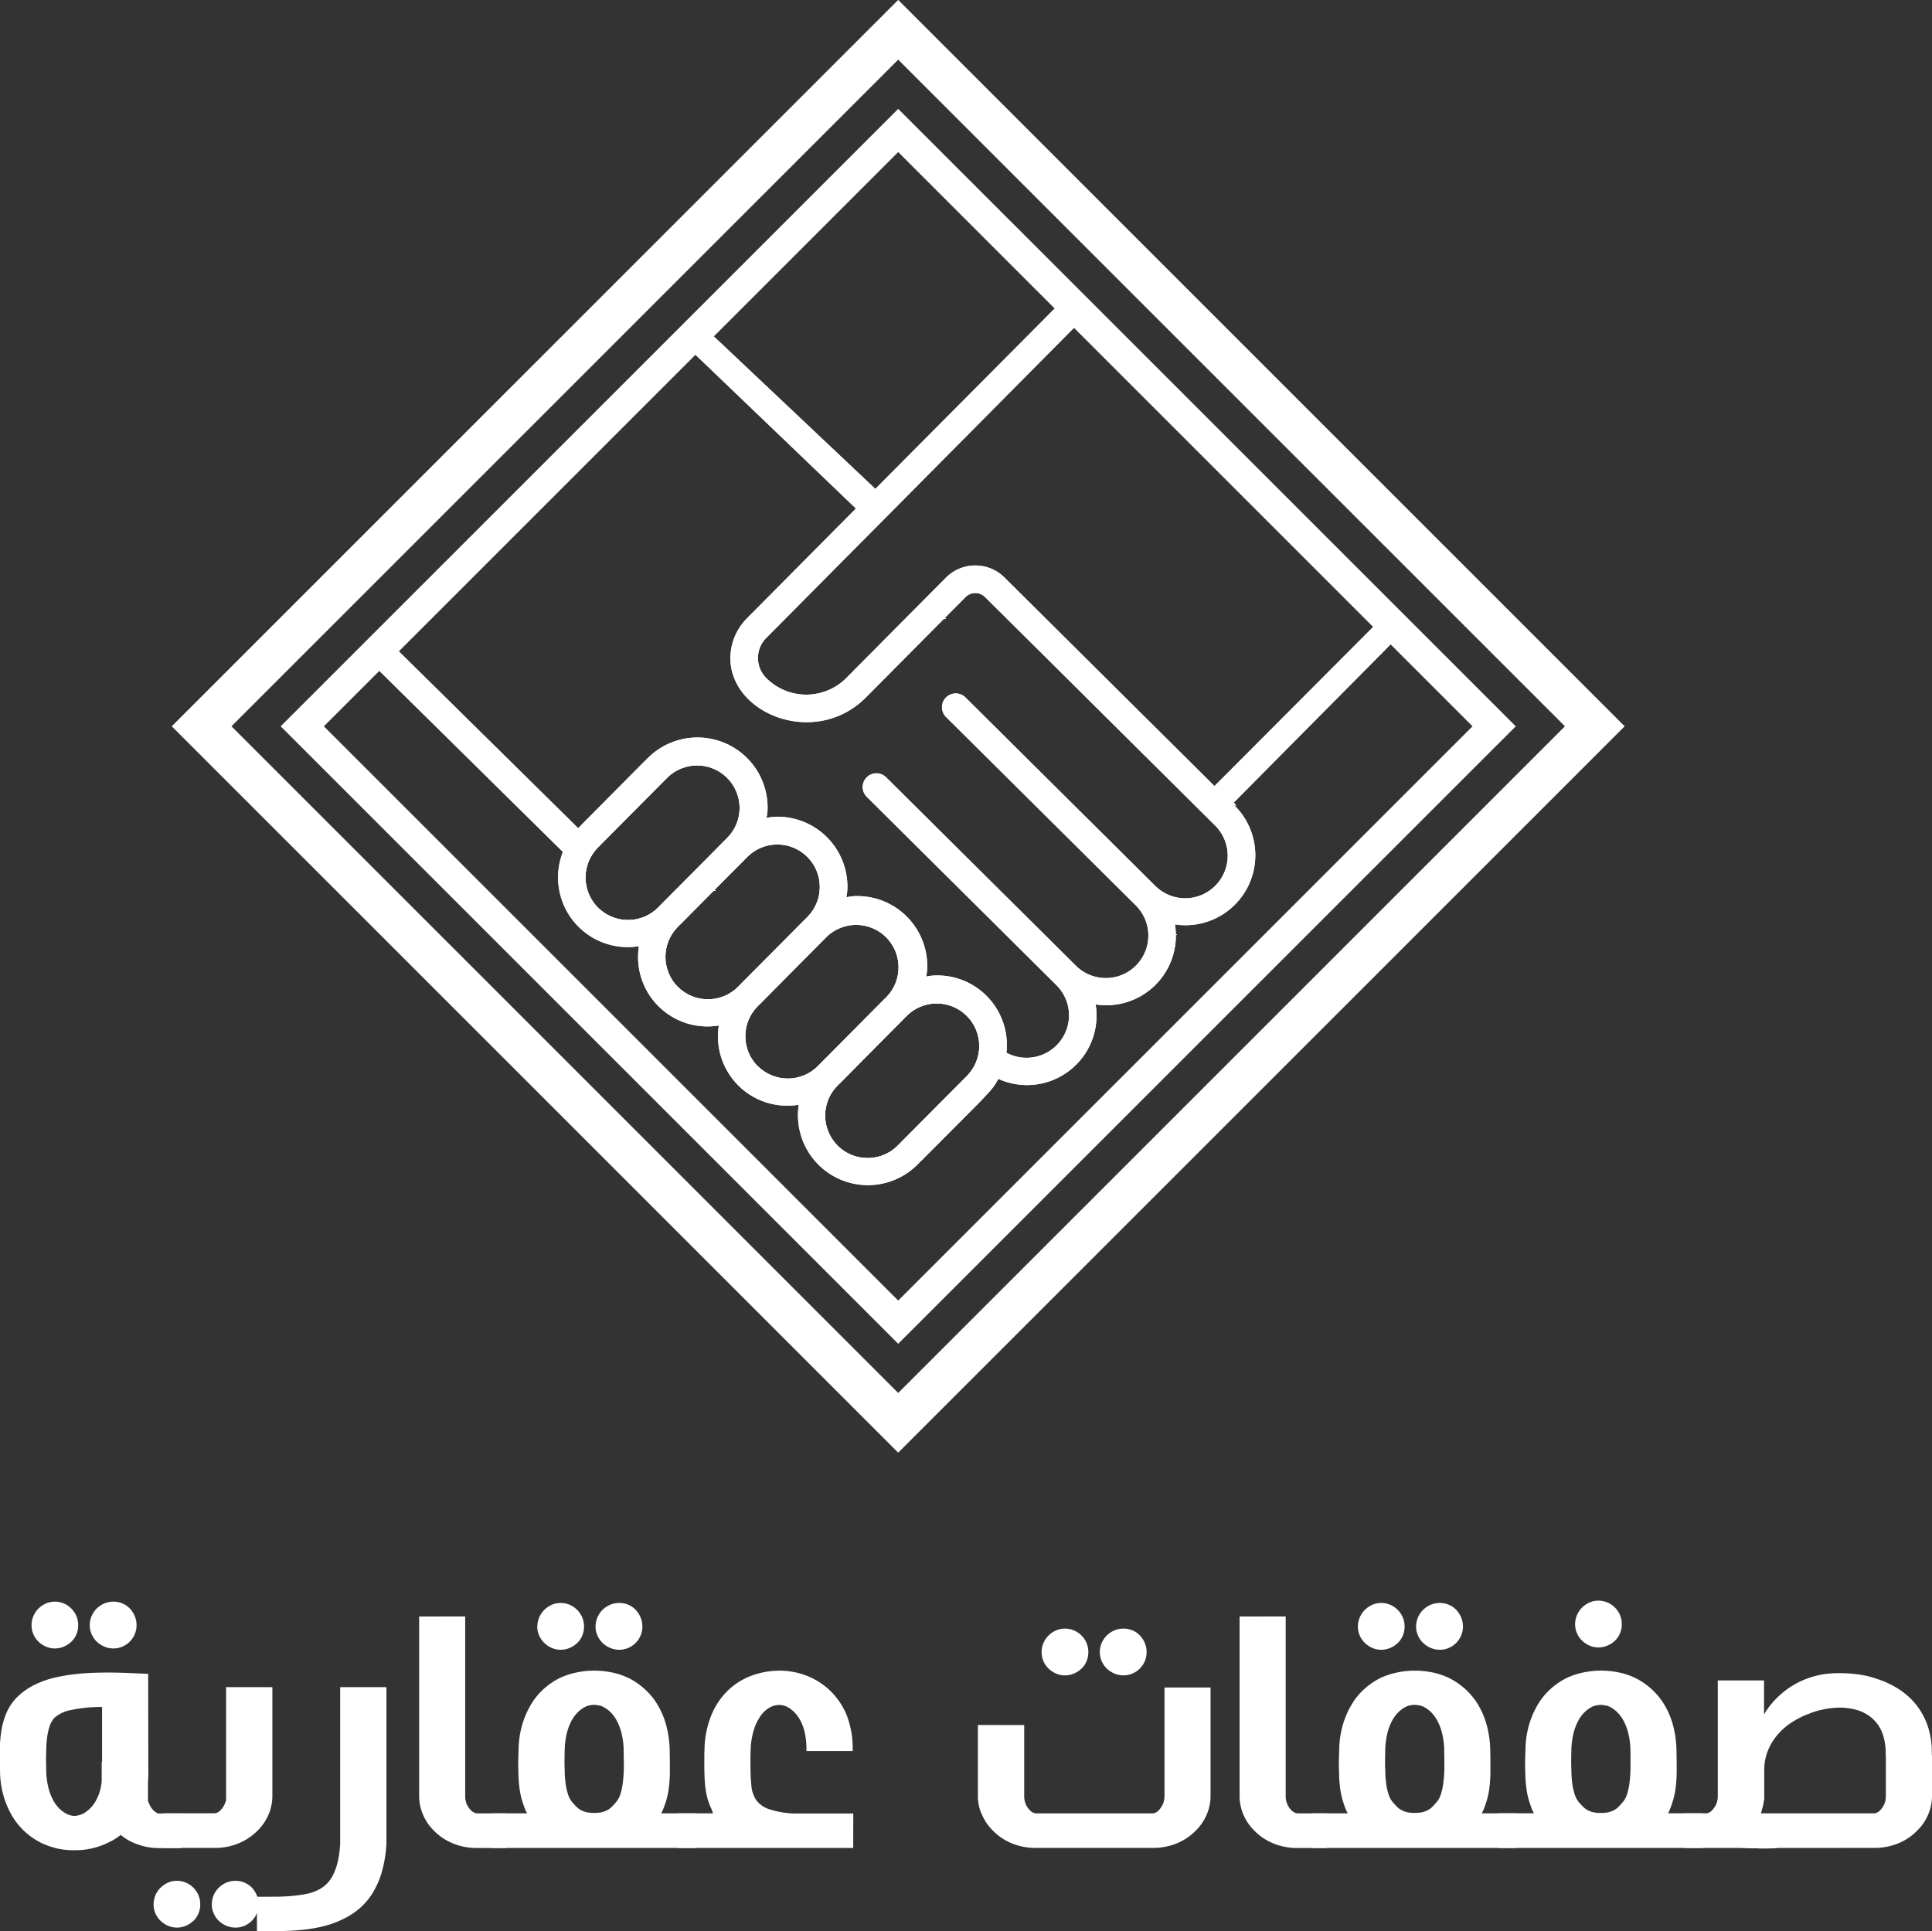 <svg xmlns="http://www.w3.org/2000/svg" xmlns:xlink="http://www.w3.org/1999/xlink" width="131.112" height="131.075" viewBox="0 0 131.112 131.075">
  <rect x="0" y="0" width="131.112" height="131.075" fill="#333333" stroke="none"/>
  <defs>
    <clipPath id="clip-path">
      <path id="SVGID" d="M-512.452,1115.139a2.891,2.891,0,0,1-.014-4.083l4.709-4.744a2.886,2.886,0,0,1,4.061.008,2.887,2.887,0,0,1,.035,4.06l-4.71,4.745A2.888,2.888,0,0,1-512.452,1115.139Zm5.422,5.385a2.889,2.889,0,0,1-.014-4.082l4.71-4.745a2.885,2.885,0,0,1,4.081-.013,2.886,2.886,0,0,1,.013,4.081l-4.71,4.745a2.889,2.889,0,0,1-4.08.01Zm5.421,5.385a2.89,2.89,0,0,1-.013-4.082l4.71-4.745a2.886,2.886,0,0,1,4.005.057,2.886,2.886,0,0,1,.09,4l-4.709,4.744a2.887,2.887,0,0,1-4.082.016Zm9.5,5.371a2.886,2.886,0,0,1-2.785.756,2.885,2.885,0,0,1-2.047-2.033,2.885,2.885,0,0,1,.738-2.79l4.709-4.746a2.886,2.886,0,0,1,4.061.008,2.888,2.888,0,0,1,.035,4.061Zm22.98-23.063-.177-.22,10.754-10.846-1.168-1.2-10.9,10.932-14.256-14.159a2.8,2.8,0,0,0-1.986-.814,2.8,2.8,0,0,0-1.98.828l-6.761,6.809a3.832,3.832,0,0,1-2.714,1.132,3.831,3.831,0,0,1-2.717-1.124,1.92,1.92,0,0,1-.568-1.361,1.922,1.922,0,0,1,.563-1.363l9.419-9.491,11.788-11.884-1.363-1.255-11.75,11.821-.688.693-11.449-10.811-1.242,1.242,11.373,10.9-7.417,7.473a3.88,3.88,0,0,0-1.106,2.689c.031,3.84,5.816,6.071,9.2,2.657l6.76-6.807a.937.937,0,0,1,.66-.277.933.933,0,0,1,.662.271c1.9,1.883,13.8,13.707,15.618,15.511a2.887,2.887,0,0,1,.853,2.038,2.882,2.882,0,0,1-.839,2.043h0a2.879,2.879,0,0,1-2.037.856,2.883,2.883,0,0,1-2.043-.841l-12.877-12.789a.935.935,0,0,0-1.322,0,.935.935,0,0,0,0,1.323l12.88,12.788a2.886,2.886,0,0,1,.757,2.785,2.887,2.887,0,0,1-2.033,2.048,2.886,2.886,0,0,1-2.79-.737l-12.879-12.79a.935.935,0,0,0-.9-.239.934.934,0,0,0-.659.663.936.936,0,0,0,.245.9l12.875,12.786a2.882,2.882,0,0,1,.286,3.762,2.883,2.883,0,0,1-3.682.823,4.719,4.719,0,0,0-1.183-3.685,4.721,4.721,0,0,0-3.541-1.561c-1.029.006-.642.383-.649-.646a4.754,4.754,0,0,0-1.4-3.359,4.752,4.752,0,0,0-3.368-1.381c-1.029,0-.646.395-.649-.646a4.755,4.755,0,0,0-1.4-3.359,4.755,4.755,0,0,0-3.368-1.381c-1.034,0-.646.4-.649-.646a4.76,4.76,0,0,0-2.954-4.376,4.762,4.762,0,0,0-5.176,1.041c-6.475,6.521-4.241,4.274-4.724,4.76l-12.259-12.089-1.319,1.327,12.54,12.371a4.734,4.734,0,0,0,.718,4.7,4.732,4.732,0,0,0,4.442,1.7,4.71,4.71,0,0,0,1.333,4.081,4.707,4.707,0,0,0,4.089,1.3,4.712,4.712,0,0,0,1.333,4.08,4.707,4.707,0,0,0,4.089,1.3,4.749,4.749,0,0,0,2.56,4.95,4.75,4.75,0,0,0,5.5-.892c5.169-5.207,5.01-4.95,5.486-5.814a4.719,4.719,0,0,0,4.815-.553,4.718,4.718,0,0,0,1.79-4.5,4.727,4.727,0,0,0,4.075-1.343,4.725,4.725,0,0,0,1.308-4.085,4.749,4.749,0,0,0,4.962-2.592,4.749,4.749,0,0,0-.957-5.517" transform="translate(527.384 -1074.196)" fill="#fff"/>
    </clipPath>
  </defs>
  <g id="Group_11" data-name="Group 11" transform="translate(561.954 -1046.35)">
    <g id="Group_1" data-name="Group 1" transform="translate(-561.954 1154.99)">
      <path id="Path_1" data-name="Path 1" d="M-551.888,1204.5c0,.1,0,.2-.006.3s-.01.193-.019.283v1.181h-.012a1.179,1.179,0,0,0,.1.308,1.293,1.293,0,0,0,.277.418.915.915,0,0,0,.234.173c.033.016.049.029.049.037s-.033.025-.1.025v-.013h1.711v2.35h-1.464a4.236,4.236,0,0,1-1.557-.277,3.554,3.554,0,0,1-1.089-.621,3.645,3.645,0,0,1-.8.5,5.005,5.005,0,0,1-2.289.541h-.111a5.182,5.182,0,0,1-1.071-.11,5.42,5.42,0,0,1-1.132-.393,4.868,4.868,0,0,1-1.071-.733,4.516,4.516,0,0,1-.874-1.063,5.948,5.948,0,0,1-.6-1.385,6.29,6.29,0,0,1-.24-1.717c-.009-.352-.013-.689-.013-1.008v-.468a8.41,8.41,0,0,1,.123-1.335,5.019,5.019,0,0,1,.351-1.163,3.436,3.436,0,0,1,.695-1.009,4.59,4.59,0,0,1,1.126-.812,6.407,6.407,0,0,1,1.556-.548,13.5,13.5,0,0,1,2.08-.277q.665-.037,1.452-.037.566,0,1.206.025l1.477.062Zm-7.925-10.067a1.538,1.538,0,0,1,.129-.627,1.6,1.6,0,0,1,.35-.511,1.69,1.69,0,0,1,.5-.338,1.5,1.5,0,0,1,.6-.123,1.549,1.549,0,0,1,.609.123,1.616,1.616,0,0,1,.51.345,1.607,1.607,0,0,1,.344.51,1.582,1.582,0,0,1,.123.621,1.58,1.58,0,0,1-.123.622,1.463,1.463,0,0,1-.344.5,1.71,1.71,0,0,1-.51.332,1.536,1.536,0,0,1-.609.123,1.489,1.489,0,0,1-.6-.123,1.728,1.728,0,0,1-.5-.332,1.542,1.542,0,0,1-.35-.5A1.5,1.5,0,0,1-559.812,1194.429Zm4.786,9.279v-3.728a9.779,9.779,0,0,0-2.079.2,2.4,2.4,0,0,0-1.144.523,1.539,1.539,0,0,0-.327.554,4.012,4.012,0,0,0-.178.781,7.463,7.463,0,0,0-.062,1.015c-.008.123-.013.251-.013.382q0,.394.013.836a5.262,5.262,0,0,0,.129,1.108,3.767,3.767,0,0,0,.307.861,2.446,2.446,0,0,0,.437.615,1.979,1.979,0,0,0,.517.382,1.307,1.307,0,0,0,.542.136,1.718,1.718,0,0,0,.565-.148,2.252,2.252,0,0,0,.824-.8,3.2,3.2,0,0,0,.443-1.44v-1.28Zm-.836-9.279a1.549,1.549,0,0,1,.129-.627,1.613,1.613,0,0,1,.35-.511,1.674,1.674,0,0,1,.511-.338,1.574,1.574,0,0,1,.621-.123,1.548,1.548,0,0,1,.609.123,1.473,1.473,0,0,1,.5.345,1.714,1.714,0,0,1,.332.51,1.568,1.568,0,0,1,.123.621,1.515,1.515,0,0,1-.123.615,1.576,1.576,0,0,1-.338.5,1.579,1.579,0,0,1-.5.339,1.494,1.494,0,0,1-.6.123,1.561,1.561,0,0,1-.621-.123,1.712,1.712,0,0,1-.511-.332,1.554,1.554,0,0,1-.35-.5A1.508,1.508,0,0,1-555.862,1194.429Z" transform="translate(561.954 -1192.768)" fill="#fff"/>
      <path id="Path_2" data-name="Path 2" d="M-547.908,1215.4a1.552,1.552,0,0,1,.129-.628,1.6,1.6,0,0,1,.351-.511,1.689,1.689,0,0,1,.5-.338,1.487,1.487,0,0,1,.6-.123,1.528,1.528,0,0,1,.609.123,1.607,1.607,0,0,1,.511.344,1.61,1.61,0,0,1,.344.511,1.562,1.562,0,0,1,.123.621,1.563,1.563,0,0,1-.123.621,1.473,1.473,0,0,1-.344.5,1.708,1.708,0,0,1-.511.332,1.532,1.532,0,0,1-.609.123,1.491,1.491,0,0,1-.6-.123,1.733,1.733,0,0,1-.5-.332,1.545,1.545,0,0,1-.351-.5A1.506,1.506,0,0,1-547.908,1215.4Zm8.061-14.743v7.372a3.2,3.2,0,0,1-.271,1.3,3.373,3.373,0,0,1-.738,1.07,3.956,3.956,0,0,1-1.293.862,4.207,4.207,0,0,1-1.636.307h-3.458v-2.35h3.47a.618.618,0,0,0,.419-.222,1.294,1.294,0,0,0,.277-.418,1.194,1.194,0,0,0,.1-.308h-.012v-7.617Zm-4.11,14.743a1.55,1.55,0,0,1,.129-.628,1.6,1.6,0,0,1,.35-.511,1.665,1.665,0,0,1,.511-.338,1.56,1.56,0,0,1,.621-.123,1.531,1.531,0,0,1,.609.123,1.476,1.476,0,0,1,.5.344,1.72,1.72,0,0,1,.332.511,1.563,1.563,0,0,1,.123.621,1.529,1.529,0,0,1-.123.616,1.591,1.591,0,0,1-.338.5,1.581,1.581,0,0,1-.5.338,1.488,1.488,0,0,1-.6.123,1.564,1.564,0,0,1-.621-.123,1.708,1.708,0,0,1-.511-.332,1.541,1.541,0,0,1-.35-.5A1.5,1.5,0,0,1-543.957,1215.4Z" transform="translate(558.331 -1194.787)" fill="#fff"/>
      <path id="Path_3" data-name="Path 3" d="M-529.669,1200.657v10.633a8.638,8.638,0,0,1-.3,1.864,5.774,5.774,0,0,1-.615,1.44,4.522,4.522,0,0,1-.9,1.071,5.118,5.118,0,0,1-1.15.744,6.455,6.455,0,0,1-1.305.473,10.286,10.286,0,0,1-1.377.241q-.7.073-1.428.086t-1.711.013v-2.339q.836,0,1.391-.006t1.052-.056q.5-.049.922-.134a3.037,3.037,0,0,0,.745-.247,2.21,2.21,0,0,0,.584-.393,2.271,2.271,0,0,0,.462-.628,4.133,4.133,0,0,0,.327-.917,6.947,6.947,0,0,0,.165-1.248v-10.6Z" transform="translate(555.893 -1194.787)" fill="#fff"/>
      <path id="Path_4" data-name="Path 4" d="M-520.5,1194.189v12.172a1.4,1.4,0,0,0,.1.554,1.3,1.3,0,0,0,.277.418.688.688,0,0,0,.407.222h1.993v2.35H-519.7a4.237,4.237,0,0,1-1.624-.307,3.79,3.79,0,0,1-1.292-.862,3.379,3.379,0,0,1-.738-1.07,3.207,3.207,0,0,1-.271-1.3v-12.172Z" transform="translate(552.07 -1193.119)" fill="#fff"/>
      <path id="Path_5" data-name="Path 5" d="M-507.692,1198.057a4.921,4.921,0,0,1,1.07.732,4.669,4.669,0,0,1,.88,1.065,5.46,5.46,0,0,1,.591,1.391,7.093,7.093,0,0,1,.24,1.711q.012.726.013,1.378a9.114,9.114,0,0,1-.08,1.237,5.191,5.191,0,0,1-.271,1.1,3.071,3.071,0,0,1-.24.565h2.363v2.35H-517v-2.35h2.412a3.1,3.1,0,0,1-.24-.565,5.192,5.192,0,0,1-.27-1.1,9.119,9.119,0,0,1-.08-1.237c-.008-.082-.013-.171-.013-.27q0-.53.025-1.121a6.29,6.29,0,0,1,.24-1.7,5.959,5.959,0,0,1,.6-1.391,4.574,4.574,0,0,1,.873-1.065,4.93,4.93,0,0,1,1.071-.732,5.3,5.3,0,0,1,1.126-.375,5.727,5.727,0,0,1,1.213-.129,6.008,6.008,0,0,1,1.212.122A5.026,5.026,0,0,1-507.692,1198.057Zm-6.2-3.5a1.539,1.539,0,0,1,.13-.628,1.593,1.593,0,0,1,.35-.51,1.684,1.684,0,0,1,.5-.339,1.5,1.5,0,0,1,.6-.123,1.551,1.551,0,0,1,.609.123,1.616,1.616,0,0,1,.511.345,1.594,1.594,0,0,1,.344.511,1.574,1.574,0,0,1,.123.621,1.579,1.579,0,0,1-.123.622,1.461,1.461,0,0,1-.344.5,1.718,1.718,0,0,1-.511.332,1.536,1.536,0,0,1-.609.123,1.489,1.489,0,0,1-.6-.123,1.729,1.729,0,0,1-.5-.332,1.542,1.542,0,0,1-.35-.5A1.5,1.5,0,0,1-513.9,1194.562Zm5.858,8.417a5.255,5.255,0,0,0-.129-1.107,3.75,3.75,0,0,0-.308-.862,2.462,2.462,0,0,0-.436-.615,2.024,2.024,0,0,0-.517-.381.9.9,0,0,0-.271-.093,2.931,2.931,0,0,0-.32-.043h-.049a1.164,1.164,0,0,0-.283.037.878.878,0,0,0-.3.1,2,2,0,0,0-.517.381,2.465,2.465,0,0,0-.437.615,3.786,3.786,0,0,0-.308.862,5.208,5.208,0,0,0-.128,1.107c-.009.3-.013.574-.013.837,0,.132,0,.259.013.382a7.46,7.46,0,0,0,.062,1.015,3.984,3.984,0,0,0,.178.781,1.568,1.568,0,0,0,.338.566q.122.136.24.252a1.224,1.224,0,0,0,.271.2,1.476,1.476,0,0,0,.363.142,2.157,2.157,0,0,0,.542.056,2.22,2.22,0,0,0,.554-.056,1.477,1.477,0,0,0,.363-.142,1.206,1.206,0,0,0,.271-.2c.078-.078.158-.166.24-.264a1.452,1.452,0,0,0,.339-.554,3.986,3.986,0,0,0,.178-.787,9.049,9.049,0,0,0,.074-1v-.393Q-508.025,1203.423-508.037,1202.979Zm-1.907-8.417a1.552,1.552,0,0,1,.129-.628,1.594,1.594,0,0,1,.35-.51,1.683,1.683,0,0,1,.511-.339,1.581,1.581,0,0,1,.622-.123,1.551,1.551,0,0,1,.609.123,1.463,1.463,0,0,1,.5.345,1.7,1.7,0,0,1,.332.511,1.562,1.562,0,0,1,.123.621,1.519,1.519,0,0,1-.123.615,1.577,1.577,0,0,1-.338.5,1.583,1.583,0,0,1-.5.338,1.5,1.5,0,0,1-.6.123,1.566,1.566,0,0,1-.622-.123,1.728,1.728,0,0,1-.511-.332,1.542,1.542,0,0,1-.35-.5A1.509,1.509,0,0,1-509.945,1194.562Z" transform="translate(550.359 -1192.802)" fill="#fff"/>
      <path id="Path_6" data-name="Path 6" d="M-488.065,1211.183h-11.9v-2.35h2.387a2.6,2.6,0,0,0-.148-.381,4.254,4.254,0,0,1-.284-.862,6.441,6.441,0,0,1-.129-.96q-.03-.5-.03-1.057v-.492c0-.173,0-.349.012-.53v-.013a6.459,6.459,0,0,1,.474-2.393,4.942,4.942,0,0,1,1.144-1.679,4.615,4.615,0,0,1,1.613-.991,5.421,5.421,0,0,1,1.852-.327h.013a5.067,5.067,0,0,1,1.821.338,4.82,4.82,0,0,1,1.588,1,4.88,4.88,0,0,1,1.126,1.637,6.266,6.266,0,0,1,.424,2.479h-3.138a5.147,5.147,0,0,0-.166-1.464,3.018,3.018,0,0,0-.436-.91,2.061,2.061,0,0,0-.591-.56,1.267,1.267,0,0,0-.652-.191h-.013a1.34,1.34,0,0,0-.646.178,1.908,1.908,0,0,0-.6.554,3.35,3.35,0,0,0-.467.965,5.042,5.042,0,0,0-.215,1.391v.013c-.009.165-.013.321-.013.469v.43q0,.849.062,1.458a2.068,2.068,0,0,0,.332,1,1.762,1.762,0,0,0,.855.609,6.153,6.153,0,0,0,1.692.3h4.037Z" transform="translate(545.967 -1194.398)" fill="#fff"/>
      <path id="Path_7" data-name="Path 7" d="M-469.382,1201.848v4.8a1.4,1.4,0,0,0,.1.554,1.284,1.284,0,0,0,.277.418.619.619,0,0,0,.419.222h7.937a.612.612,0,0,0,.406-.222,1.3,1.3,0,0,0,.277-.418,1.4,1.4,0,0,0,.105-.554V1199.3h3.125v7.347a3.207,3.207,0,0,1-.27,1.3,3.389,3.389,0,0,1-.738,1.07,3.805,3.805,0,0,1-1.286.862,4.225,4.225,0,0,1-1.631.307h-7.913a4.256,4.256,0,0,1-1.643-.307,3.8,3.8,0,0,1-1.285-.862,3.379,3.379,0,0,1-.739-1.07,2.72,2.72,0,0,1-.27-1.059h-.013v-5.045Zm1.181-4.948a1.553,1.553,0,0,1,.129-.628,1.611,1.611,0,0,1,.35-.51,1.673,1.673,0,0,1,.505-.338,1.486,1.486,0,0,1,.6-.123,1.533,1.533,0,0,1,.609.123,1.582,1.582,0,0,1,.511.344,1.607,1.607,0,0,1,.345.51,1.577,1.577,0,0,1,.122.621,1.578,1.578,0,0,1-.122.622,1.478,1.478,0,0,1-.345.5,1.716,1.716,0,0,1-.511.332,1.533,1.533,0,0,1-.609.123,1.486,1.486,0,0,1-.6-.123,1.75,1.75,0,0,1-.505-.332,1.56,1.56,0,0,1-.35-.5A1.508,1.508,0,0,1-468.2,1196.9Zm3.95,0a1.552,1.552,0,0,1,.129-.628,1.6,1.6,0,0,1,.351-.51,1.642,1.642,0,0,1,.511-.338,1.564,1.564,0,0,1,.621-.123,1.531,1.531,0,0,1,.609.123,1.451,1.451,0,0,1,.5.344,1.717,1.717,0,0,1,.332.51,1.578,1.578,0,0,1,.122.621,1.53,1.53,0,0,1-.122.615,1.6,1.6,0,0,1-.338.5,1.609,1.609,0,0,1-.5.338,1.489,1.489,0,0,1-.6.123,1.564,1.564,0,0,1-.621-.123,1.716,1.716,0,0,1-.511-.332,1.548,1.548,0,0,1-.351-.5A1.507,1.507,0,0,1-464.25,1196.9Z" transform="translate(538.888 -1193.406)" fill="#fff"/>
      <path id="Path_8" data-name="Path 8" d="M-445.464,1194.189v12.172a1.4,1.4,0,0,0,.1.554,1.3,1.3,0,0,0,.277.418.689.689,0,0,0,.406.222h1.994v2.35h-1.981a4.235,4.235,0,0,1-1.624-.307,3.791,3.791,0,0,1-1.292-.862,3.367,3.367,0,0,1-.738-1.07,3.194,3.194,0,0,1-.271-1.3v-12.172Z" transform="translate(532.716 -1193.119)" fill="#fff"/>
      <path id="Path_9" data-name="Path 9" d="M-432.653,1198.057a4.946,4.946,0,0,1,1.071.732,4.709,4.709,0,0,1,.88,1.065,5.485,5.485,0,0,1,.59,1.391,7.057,7.057,0,0,1,.24,1.711q.012.726.012,1.378a9.114,9.114,0,0,1-.08,1.237,5.194,5.194,0,0,1-.27,1.1,3.1,3.1,0,0,1-.24.565h2.364v2.35h-13.87v-2.35h2.413a2.985,2.985,0,0,1-.24-.565,5.192,5.192,0,0,1-.271-1.1,9.114,9.114,0,0,1-.08-1.237c-.008-.082-.012-.171-.012-.27q0-.53.025-1.121a6.291,6.291,0,0,1,.24-1.7,5.961,5.961,0,0,1,.6-1.391,4.533,4.533,0,0,1,.873-1.065,4.911,4.911,0,0,1,1.071-.732,5.3,5.3,0,0,1,1.126-.375,5.722,5.722,0,0,1,1.213-.129,6.013,6.013,0,0,1,1.212.122A5.033,5.033,0,0,1-432.653,1198.057Zm-6.2-3.5a1.551,1.551,0,0,1,.129-.628,1.6,1.6,0,0,1,.351-.51,1.69,1.69,0,0,1,.5-.339,1.509,1.509,0,0,1,.6-.123,1.548,1.548,0,0,1,.609.123,1.609,1.609,0,0,1,.511.345,1.608,1.608,0,0,1,.345.511,1.575,1.575,0,0,1,.123.621,1.58,1.58,0,0,1-.123.622,1.474,1.474,0,0,1-.345.5,1.709,1.709,0,0,1-.511.332,1.533,1.533,0,0,1-.609.123,1.5,1.5,0,0,1-.6-.123,1.735,1.735,0,0,1-.5-.332,1.544,1.544,0,0,1-.351-.5A1.509,1.509,0,0,1-438.856,1194.562Zm5.858,8.417a5.255,5.255,0,0,0-.13-1.107,3.751,3.751,0,0,0-.307-.862,2.463,2.463,0,0,0-.437-.615,2.009,2.009,0,0,0-.516-.381.91.91,0,0,0-.271-.093,2.956,2.956,0,0,0-.32-.043h-.05a1.165,1.165,0,0,0-.283.037.883.883,0,0,0-.3.1,2.026,2.026,0,0,0-.517.381,2.46,2.46,0,0,0-.436.615,3.751,3.751,0,0,0-.308.862,5.257,5.257,0,0,0-.129,1.107q-.012.443-.012.837c0,.132,0,.259.012.382a7.574,7.574,0,0,0,.062,1.015,3.982,3.982,0,0,0,.178.781,1.578,1.578,0,0,0,.338.566q.124.136.24.252a1.205,1.205,0,0,0,.271.2,1.477,1.477,0,0,0,.363.142,2.158,2.158,0,0,0,.542.056,2.22,2.22,0,0,0,.554-.056,1.478,1.478,0,0,0,.363-.142,1.224,1.224,0,0,0,.271-.2c.078-.078.158-.166.24-.264a1.46,1.46,0,0,0,.338-.554,4.035,4.035,0,0,0,.179-.787,9.028,9.028,0,0,0,.073-1v-.393Q-432.986,1203.423-433,1202.979Zm-1.908-8.417a1.552,1.552,0,0,1,.129-.628,1.607,1.607,0,0,1,.351-.51,1.664,1.664,0,0,1,.511-.339,1.581,1.581,0,0,1,.622-.123,1.551,1.551,0,0,1,.609.123,1.478,1.478,0,0,1,.5.345,1.719,1.719,0,0,1,.332.511,1.575,1.575,0,0,1,.123.621,1.531,1.531,0,0,1-.123.615,1.6,1.6,0,0,1-.338.5,1.6,1.6,0,0,1-.5.338,1.488,1.488,0,0,1-.6.123,1.566,1.566,0,0,1-.622-.123,1.708,1.708,0,0,1-.511-.332,1.555,1.555,0,0,1-.351-.5A1.509,1.509,0,0,1-434.906,1194.562Z" transform="translate(531.006 -1192.802)" fill="#fff"/>
      <path id="Path_10" data-name="Path 10" d="M-415.622,1198a4.923,4.923,0,0,1,1.071.732,4.712,4.712,0,0,1,.88,1.065,5.489,5.489,0,0,1,.591,1.391,7.1,7.1,0,0,1,.24,1.711q.012.726.013,1.378a9.244,9.244,0,0,1-.08,1.237,5.242,5.242,0,0,1-.271,1.1,3.073,3.073,0,0,1-.24.565h2.363v2.35h-13.87v-2.35h2.413a2.991,2.991,0,0,1-.24-.565,5.242,5.242,0,0,1-.271-1.1,9.239,9.239,0,0,1-.08-1.237c-.007-.082-.012-.171-.012-.27q0-.53.025-1.121a6.29,6.29,0,0,1,.24-1.7,5.928,5.928,0,0,1,.6-1.391,4.551,4.551,0,0,1,.873-1.065,4.923,4.923,0,0,1,1.071-.732,5.31,5.31,0,0,1,1.126-.375,5.728,5.728,0,0,1,1.213-.129,6,6,0,0,1,1.212.123A5.021,5.021,0,0,1-415.622,1198Zm-.344,4.922a5.256,5.256,0,0,0-.129-1.107,3.754,3.754,0,0,0-.308-.862,2.442,2.442,0,0,0-.437-.615,2.013,2.013,0,0,0-.516-.381.9.9,0,0,0-.271-.093,2.929,2.929,0,0,0-.32-.043H-418a1.169,1.169,0,0,0-.284.037.879.879,0,0,0-.3.1,2.013,2.013,0,0,0-.517.381,2.442,2.442,0,0,0-.437.615,3.756,3.756,0,0,0-.308.862,5.26,5.26,0,0,0-.129,1.107q-.012.443-.012.837c0,.131,0,.259.012.382a7.572,7.572,0,0,0,.062,1.015,4.034,4.034,0,0,0,.179.781,1.569,1.569,0,0,0,.338.566q.122.136.24.252a1.218,1.218,0,0,0,.271.2,1.482,1.482,0,0,0,.363.142,2.164,2.164,0,0,0,.542.056,2.227,2.227,0,0,0,.554-.056,1.482,1.482,0,0,0,.363-.142,1.217,1.217,0,0,0,.271-.2c.078-.078.158-.166.24-.264a1.461,1.461,0,0,0,.338-.554,4.037,4.037,0,0,0,.179-.787,9.226,9.226,0,0,0,.074-1v-.393Q-415.954,1203.367-415.967,1202.924Zm-3.754-8.578a1.548,1.548,0,0,1,.129-.627,1.6,1.6,0,0,1,.351-.51,1.674,1.674,0,0,1,.5-.339,1.5,1.5,0,0,1,.6-.123,1.548,1.548,0,0,1,.609.123,1.6,1.6,0,0,1,.511.344,1.618,1.618,0,0,1,.345.51,1.578,1.578,0,0,1,.122.621,1.579,1.579,0,0,1-.122.622,1.474,1.474,0,0,1-.345.5,1.7,1.7,0,0,1-.511.332,1.536,1.536,0,0,1-.609.123,1.49,1.49,0,0,1-.6-.123,1.717,1.717,0,0,1-.5-.332,1.544,1.544,0,0,1-.351-.5A1.509,1.509,0,0,1-419.72,1194.346Z" transform="translate(526.613 -1192.747)" fill="#fff"/>
      <path id="Path_11" data-name="Path 11" d="M-401.605,1211.243v.013q-.6.025-.96.024c-.131,0-.258,0-.381-.012-.369,0-.755-.007-1.157-.025h-3.79v-2.35h1.464a.612.612,0,0,0,.406-.222,1.3,1.3,0,0,0,.277-.418,1.4,1.4,0,0,0,.1-.554v-7.827h3.138v2.3a5.755,5.755,0,0,1,4.64-2.782c.156-.007.315-.012.48-.012a9.983,9.983,0,0,1,1.1.062,6.458,6.458,0,0,1,1.5.345,6.321,6.321,0,0,1,1.434.683,4.865,4.865,0,0,1,1.144,1.022,4.822,4.822,0,0,1,.775,1.371,5.405,5.405,0,0,1,.314,1.748v.222a1.507,1.507,0,0,0,.012.185v2.683a3.2,3.2,0,0,1-.271,1.3,3.379,3.379,0,0,1-.738,1.07,3.8,3.8,0,0,1-1.286.862,4.222,4.222,0,0,1-1.63.307Zm-.911-3.249a2.4,2.4,0,0,1-.1.529l-.1.369h7.692a.613.613,0,0,0,.406-.222,1.308,1.308,0,0,0,.277-.418,1.4,1.4,0,0,0,.1-.554v-2.487c0-.09,0-.182-.006-.277s-.006-.191-.006-.289a4.026,4.026,0,0,0-.166-1.028,2.643,2.643,0,0,0-.388-.781,2.462,2.462,0,0,0-.572-.56,2.974,2.974,0,0,0-.708-.363,4.042,4.042,0,0,0-.738-.16,4.029,4.029,0,0,0-.541-.037q-.136,0-.283.013a5.826,5.826,0,0,0-.9.123,5.435,5.435,0,0,0-.917.283,5.9,5.9,0,0,0-1.187.6,4.4,4.4,0,0,0-.966.856,3.883,3.883,0,0,0-.64,1.083,3.476,3.476,0,0,0-.234,1.285v2.03Z" transform="translate(522.221 -1194.458)" fill="#fff"/>
    </g>
    <g id="Group_10" data-name="Group 10" transform="translate(-550.296 1046.35)">
      <g id="Group_3" data-name="Group 3">
        <g id="Group_2" data-name="Group 2">
          <path id="Path_12" data-name="Path 12" d="M-496.947,1144.944l-49.3-49.3,49.3-49.3,49.3,49.3Zm-45.247-49.3,45.247,45.247,45.247-45.247-45.247-45.245Z" transform="translate(546.244 -1046.35)" fill="#fff"/>
        </g>
        <path id="Path_13" data-name="Path 13" d="M-494.379,1140.122l-41.908-41.908,41.908-41.908,41.909,41.908Zm-38.975-41.908,38.975,38.975,38.975-38.975-38.975-38.975Z" transform="translate(543.676 -1048.918)" fill="#fff"/>
      </g>
      <g id="Group_9" data-name="Group 9" transform="translate(13.996 20.664)">
        <g id="Group_7" data-name="Group 7">
          <g id="Shape-2" data-name="Shape">
            <g id="Group_6" data-name="Group 6">
              <path id="SVGID-2" data-name="SVGID" d="M-512.452,1115.139a2.891,2.891,0,0,1-.014-4.083l4.709-4.744a2.886,2.886,0,0,1,4.061.008,2.887,2.887,0,0,1,.035,4.06l-4.71,4.745A2.888,2.888,0,0,1-512.452,1115.139Zm5.422,5.385a2.889,2.889,0,0,1-.014-4.082l4.71-4.745a2.885,2.885,0,0,1,4.081-.013,2.886,2.886,0,0,1,.013,4.081l-4.71,4.745a2.889,2.889,0,0,1-4.08.01Zm5.421,5.385a2.89,2.89,0,0,1-.013-4.082l4.71-4.745a2.886,2.886,0,0,1,4.005.057,2.886,2.886,0,0,1,.09,4l-4.709,4.744a2.887,2.887,0,0,1-4.082.016Zm9.5,5.371a2.886,2.886,0,0,1-2.785.756,2.885,2.885,0,0,1-2.047-2.033,2.885,2.885,0,0,1,.738-2.79l4.709-4.746a2.886,2.886,0,0,1,4.061.008,2.888,2.888,0,0,1,.035,4.061Zm22.98-23.063-.177-.22,10.754-10.846-1.168-1.2-10.9,10.932-14.256-14.159a2.8,2.8,0,0,0-1.986-.814,2.8,2.8,0,0,0-1.98.828l-6.761,6.809a3.832,3.832,0,0,1-2.714,1.132,3.831,3.831,0,0,1-2.717-1.124,1.92,1.92,0,0,1-.568-1.361,1.922,1.922,0,0,1,.563-1.363l9.419-9.491,11.788-11.884-1.363-1.255-11.75,11.821-.688.693-11.449-10.811-1.242,1.242,11.373,10.9-7.417,7.473a3.88,3.88,0,0,0-1.106,2.689c.031,3.84,5.816,6.071,9.2,2.657l6.76-6.807a.937.937,0,0,1,.66-.277.933.933,0,0,1,.662.271c1.9,1.883,13.8,13.707,15.618,15.511a2.887,2.887,0,0,1,.853,2.038,2.882,2.882,0,0,1-.839,2.043h0a2.879,2.879,0,0,1-2.037.856,2.883,2.883,0,0,1-2.043-.841l-12.877-12.789a.935.935,0,0,0-1.322,0,.935.935,0,0,0,0,1.323l12.88,12.788a2.886,2.886,0,0,1,.757,2.785,2.887,2.887,0,0,1-2.033,2.048,2.886,2.886,0,0,1-2.79-.737l-12.879-12.79a.935.935,0,0,0-.9-.239.934.934,0,0,0-.659.663.936.936,0,0,0,.245.9l12.875,12.786a2.882,2.882,0,0,1,.286,3.762,2.883,2.883,0,0,1-3.682.823,4.719,4.719,0,0,0-1.183-3.685,4.721,4.721,0,0,0-3.541-1.561c-1.029.006-.642.383-.649-.646a4.754,4.754,0,0,0-1.4-3.359,4.752,4.752,0,0,0-3.368-1.381c-1.029,0-.646.395-.649-.646a4.755,4.755,0,0,0-1.4-3.359,4.755,4.755,0,0,0-3.368-1.381c-1.034,0-.646.4-.649-.646a4.76,4.76,0,0,0-2.954-4.376,4.762,4.762,0,0,0-5.176,1.041c-6.475,6.521-4.241,4.274-4.724,4.76l-12.259-12.089-1.319,1.327,12.54,12.371a4.734,4.734,0,0,0,.718,4.7,4.732,4.732,0,0,0,4.442,1.7,4.71,4.71,0,0,0,1.333,4.081,4.707,4.707,0,0,0,4.089,1.3,4.712,4.712,0,0,0,1.333,4.08,4.707,4.707,0,0,0,4.089,1.3,4.749,4.749,0,0,0,2.56,4.95,4.75,4.75,0,0,0,5.5-.892c5.169-5.207,5.01-4.95,5.486-5.814a4.719,4.719,0,0,0,4.815-.553,4.718,4.718,0,0,0,1.79-4.5,4.727,4.727,0,0,0,4.075-1.343,4.725,4.725,0,0,0,1.308-4.085,4.749,4.749,0,0,0,4.962-2.592,4.749,4.749,0,0,0-.957-5.517" transform="translate(527.384 -1074.196)" fill="#fff"/>
              <g id="Group_5" data-name="Group 5" clip-path="url(#clip-path)">
                <path id="Path_14" data-name="Path 14" d="M-458.549,1080.354l-68.835,2.228V1074.2h68.835Z" transform="translate(527.384 -1074.196)" fill="#fff"/>
                <path id="Path_15" data-name="Path 15" d="M-458.549,1083.083l-68.835,2.229v-.59l68.835-2.228Z" transform="translate(527.384 -1076.336)" fill="#fff"/>
                <path id="Path_16" data-name="Path 16" d="M-458.549,1083.878l-68.835,2.228v-.59l68.835-2.228Z" transform="translate(527.384 -1076.541)" fill="#fff"/>
                <path id="Path_17" data-name="Path 17" d="M-458.549,1084.673l-68.835,2.228v-.59l68.835-2.228Z" transform="translate(527.384 -1076.746)" fill="#fff"/>
                <path id="Path_18" data-name="Path 18" d="M-458.549,1085.468l-68.835,2.228v-.59l68.835-2.229Z" transform="translate(527.384 -1076.951)" fill="#fff"/>
                <path id="Path_19" data-name="Path 19" d="M-458.549,1086.262l-68.835,2.229v-.59l68.835-2.228Z" transform="translate(527.384 -1077.156)" fill="#fff"/>
                <path id="Path_20" data-name="Path 20" d="M-458.549,1087.057l-68.835,2.228v-.59l68.835-2.228Z" transform="translate(527.384 -1077.361)" fill="#fff"/>
                <path id="Path_21" data-name="Path 21" d="M-458.549,1087.851l-68.835,2.228v-.59l68.835-2.228Z" transform="translate(527.384 -1077.566)" fill="#fff"/>
                <path id="Path_22" data-name="Path 22" d="M-458.549,1088.646l-68.835,2.228v-.59l68.835-2.228Z" transform="translate(527.384 -1077.771)" fill="#fff"/>
                <path id="Path_23" data-name="Path 23" d="M-458.549,1089.44l-68.835,2.228v-.59l68.835-2.228Z" transform="translate(527.384 -1077.976)" fill="#fff"/>
                <path id="Path_24" data-name="Path 24" d="M-458.549,1090.235l-68.835,2.228v-.59l68.835-2.228Z" transform="translate(527.384 -1078.18)" fill="#fff"/>
                <path id="Path_25" data-name="Path 25" d="M-458.549,1091.029l-68.835,2.228v-.59l68.835-2.228Z" transform="translate(527.384 -1078.385)" fill="#fff"/>
                <path id="Path_26" data-name="Path 26" d="M-458.549,1091.824l-68.835,2.228v-.59l68.835-2.228Z" transform="translate(527.384 -1078.59)" fill="#fff"/>
                <path id="Path_27" data-name="Path 27" d="M-458.549,1092.619l-68.835,2.229v-.59l68.835-2.228Z" transform="translate(527.384 -1078.795)" fill="#fff"/>
                <path id="Path_28" data-name="Path 28" d="M-458.549,1093.413l-68.835,2.228v-.59l68.835-2.228Z" transform="translate(527.384 -1079)" fill="#fff"/>
                <path id="Path_29" data-name="Path 29" d="M-458.549,1094.208l-68.835,2.228v-.59l68.835-2.228Z" transform="translate(527.384 -1079.205)" fill="#fff"/>
                <path id="Path_30" data-name="Path 30" d="M-458.549,1095l-68.835,2.228v-.59l68.835-2.228Z" transform="translate(527.384 -1079.41)" fill="#fff"/>
                <path id="Path_31" data-name="Path 31" d="M-458.549,1095.8l-68.835,2.228v-.59l68.835-2.228Z" transform="translate(527.384 -1079.615)" fill="#fff"/>
                <path id="Path_32" data-name="Path 32" d="M-458.549,1096.592l-68.835,2.228v-.59l68.835-2.228Z" transform="translate(527.384 -1079.82)" fill="#fff"/>
                <path id="Path_33" data-name="Path 33" d="M-458.549,1097.386l-68.835,2.228v-.59l68.835-2.228Z" transform="translate(527.384 -1080.025)" fill="#fff"/>
                <path id="Path_34" data-name="Path 34" d="M-458.549,1098.181l-68.835,2.228v-.59l68.835-2.228Z" transform="translate(527.384 -1080.23)" fill="#fff"/>
                <path id="Path_35" data-name="Path 35" d="M-458.549,1098.975l-68.835,2.228v-.59l68.835-2.228Z" transform="translate(527.384 -1080.435)" fill="#fff"/>
                <path id="Path_36" data-name="Path 36" d="M-458.549,1099.77-527.384,1102v-.59l68.835-2.228Z" transform="translate(527.384 -1080.64)" fill="#fff"/>
                <path id="Path_37" data-name="Path 37" d="M-458.549,1100.564l-68.835,2.228v-.59l68.835-2.228Z" transform="translate(527.384 -1080.845)" fill="#fff"/>
                <path id="Path_38" data-name="Path 38" d="M-458.549,1101.359l-68.835,2.228V1103l68.835-2.228Z" transform="translate(527.384 -1081.049)" fill="#fff"/>
                <path id="Path_39" data-name="Path 39" d="M-458.549,1102.154l-68.835,2.228v-.59l68.835-2.228Z" transform="translate(527.384 -1081.254)" fill="#fff"/>
                <path id="Path_40" data-name="Path 40" d="M-458.549,1102.948l-68.835,2.228v-.59l68.835-2.228Z" transform="translate(527.384 -1081.459)" fill="#fff"/>
                <path id="Path_41" data-name="Path 41" d="M-458.549,1103.743l-68.835,2.228v-.59l68.835-2.228Z" transform="translate(527.384 -1081.664)" fill="#fff"/>
                <path id="Path_42" data-name="Path 42" d="M-458.549,1104.537l-68.835,2.228v-.59l68.835-2.228Z" transform="translate(527.384 -1081.869)" fill="#fff"/>
                <path id="Path_43" data-name="Path 43" d="M-458.549,1105.332l-68.835,2.228v-.59l68.835-2.228Z" transform="translate(527.384 -1082.074)" fill="#fff"/>
                <path id="Path_44" data-name="Path 44" d="M-458.549,1106.126l-68.835,2.228v-.59l68.835-2.228Z" transform="translate(527.384 -1082.279)" fill="#fff"/>
                <path id="Path_45" data-name="Path 45" d="M-458.549,1106.921l-68.835,2.228v-.59l68.835-2.228Z" transform="translate(527.384 -1082.484)" fill="#fff"/>
                <path id="Path_46" data-name="Path 46" d="M-458.549,1107.715l-68.835,2.229v-.59l68.835-2.228Z" transform="translate(527.384 -1082.689)" fill="#fff"/>
                <path id="Path_47" data-name="Path 47" d="M-458.549,1108.51l-68.835,2.228v-.59l68.835-2.228Z" transform="translate(527.384 -1082.894)" fill="#fff"/>
                <path id="Path_48" data-name="Path 48" d="M-458.549,1109.3l-68.835,2.228v-.59l68.835-2.228Z" transform="translate(527.384 -1083.099)" fill="#fff"/>
                <path id="Path_49" data-name="Path 49" d="M-458.549,1110.1l-68.835,2.228v-.59l68.835-2.228Z" transform="translate(527.384 -1083.304)" fill="#fff"/>
                <path id="Path_50" data-name="Path 50" d="M-458.549,1110.894l-68.835,2.229v-.59l68.835-2.228Z" transform="translate(527.384 -1083.509)" fill="#fff"/>
                <path id="Path_51" data-name="Path 51" d="M-458.549,1111.688l-68.835,2.229v-.59l68.835-2.228Z" transform="translate(527.384 -1083.714)" fill="#fff"/>
                <path id="Path_52" data-name="Path 52" d="M-458.549,1112.483l-68.835,2.228v-.59l68.835-2.228Z" transform="translate(527.384 -1083.918)" fill="#fff"/>
                <path id="Path_53" data-name="Path 53" d="M-458.549,1113.278l-68.835,2.228v-.59l68.835-2.228Z" transform="translate(527.384 -1084.123)" fill="#fff"/>
                <path id="Path_54" data-name="Path 54" d="M-458.549,1114.072l-68.835,2.228v-.59l68.835-2.228Z" transform="translate(527.384 -1084.328)" fill="#fff"/>
                <path id="Path_55" data-name="Path 55" d="M-458.549,1114.867l-68.835,2.228v-.59l68.835-2.228Z" transform="translate(527.384 -1084.533)" fill="#fff"/>
                <path id="Path_56" data-name="Path 56" d="M-458.549,1115.661l-68.835,2.228v-.59l68.835-2.228Z" transform="translate(527.384 -1084.738)" fill="#fff"/>
                <path id="Path_57" data-name="Path 57" d="M-458.549,1116.534l-68.835,2.228v-.667l68.835-2.228Z" transform="translate(527.384 -1084.943)" fill="#fff"/>
                <path id="Path_58" data-name="Path 58" d="M-458.549,1117.433l-68.835,2.228v-.667l68.835-2.228Z" transform="translate(527.384 -1085.175)" fill="#fff"/>
                <path id="Path_59" data-name="Path 59" d="M-458.549,1118.332l-68.835,2.228v-.667l68.835-2.228Z" transform="translate(527.384 -1085.407)" fill="#fff"/>
                <path id="Path_60" data-name="Path 60" d="M-458.549,1119.231l-68.835,2.228v-.667l68.835-2.228Z" transform="translate(527.384 -1085.639)" fill="#fff"/>
                <path id="Path_61" data-name="Path 61" d="M-458.549,1120.131l-68.835,2.229v-.667l68.835-2.228Z" transform="translate(527.384 -1085.871)" fill="#fff"/>
                <path id="Path_62" data-name="Path 62" d="M-458.549,1121.03l-68.835,2.228v-.667l68.835-2.228Z" transform="translate(527.384 -1086.103)" fill="#fff"/>
                <path id="Path_63" data-name="Path 63" d="M-458.549,1121.929l-68.835,2.228v-.667l68.835-2.228Z" transform="translate(527.384 -1086.335)" fill="#fff"/>
                <path id="Path_64" data-name="Path 64" d="M-458.549,1122.828l-68.835,2.229v-.667l68.835-2.228Z" transform="translate(527.384 -1086.567)" fill="#fff"/>
                <path id="Path_65" data-name="Path 65" d="M-458.549,1123.728l-68.835,2.228v-.667l68.835-2.228Z" transform="translate(527.384 -1086.799)" fill="#fff"/>
                <path id="Path_66" data-name="Path 66" d="M-458.549,1124.627l-68.835,2.228v-.667l68.835-2.228Z" transform="translate(527.384 -1087.031)" fill="#fff"/>
                <path id="Path_67" data-name="Path 67" d="M-458.549,1125.526l-68.835,2.228v-.667l68.835-2.228Z" transform="translate(527.384 -1087.262)" fill="#fff"/>
                <path id="Path_68" data-name="Path 68" d="M-458.549,1126.425l-68.835,2.228v-.667l68.835-2.228Z" transform="translate(527.384 -1087.494)" fill="#fff"/>
                <path id="Path_69" data-name="Path 69" d="M-458.549,1127.325l-68.835,2.228v-.667l68.835-2.228Z" transform="translate(527.384 -1087.726)" fill="#fff"/>
                <path id="Path_70" data-name="Path 70" d="M-458.549,1128.224l-68.835,2.228v-.667l68.835-2.228Z" transform="translate(527.384 -1087.958)" fill="#fff"/>
                <path id="Path_71" data-name="Path 71" d="M-458.549,1129.123l-68.835,2.228v-.667l68.835-2.229Z" transform="translate(527.384 -1088.19)" fill="#fff"/>
                <path id="Path_72" data-name="Path 72" d="M-458.549,1130.022l-68.835,2.228v-.667l68.835-2.228Z" transform="translate(527.384 -1088.422)" fill="#fff"/>
                <path id="Path_73" data-name="Path 73" d="M-458.549,1130.922l-68.835,2.229v-.667l68.835-2.228Z" transform="translate(527.384 -1088.654)" fill="#fff"/>
                <path id="Path_74" data-name="Path 74" d="M-458.549,1131.821l-68.835,2.228v-.667l68.835-2.228Z" transform="translate(527.384 -1088.886)" fill="#fff"/>
                <path id="Path_75" data-name="Path 75" d="M-458.549,1132.72l-68.835,2.228v-.667l68.835-2.228Z" transform="translate(527.384 -1089.118)" fill="#fff"/>
                <path id="Path_76" data-name="Path 76" d="M-458.549,1133.619l-68.835,2.229v-.667l68.835-2.228Z" transform="translate(527.384 -1089.35)" fill="#fff"/>
                <path id="Path_77" data-name="Path 77" d="M-458.549,1134.519l-68.835,2.228v-.667l68.835-2.228Z" transform="translate(527.384 -1089.582)" fill="#fff"/>
                <path id="Path_78" data-name="Path 78" d="M-458.549,1135.418l-68.835,2.228v-.667l68.835-2.228Z" transform="translate(527.384 -1089.814)" fill="#fff"/>
                <path id="Path_79" data-name="Path 79" d="M-458.549,1136.317l-68.835,2.229v-.667l68.835-2.228Z" transform="translate(527.384 -1090.046)" fill="#fff"/>
                <path id="Path_80" data-name="Path 80" d="M-458.549,1137.216l-68.835,2.228v-.667l68.835-2.228Z" transform="translate(527.384 -1090.277)" fill="#fff"/>
                <path id="Path_81" data-name="Path 81" d="M-458.549,1138.116l-68.835,2.228v-.667l68.835-2.228Z" transform="translate(527.384 -1090.51)" fill="#fff"/>
                <path id="Path_82" data-name="Path 82" d="M-458.549,1139.015l-68.835,2.228v-.667l68.835-2.228Z" transform="translate(527.384 -1090.741)" fill="#fff"/>
                <path id="Path_83" data-name="Path 83" d="M-458.549,1139.914l-68.835,2.228v-.667l68.835-2.228Z" transform="translate(527.384 -1090.973)" fill="#fff"/>
                <path id="Path_84" data-name="Path 84" d="M-458.549,1140.813l-68.835,2.228v-.667l68.835-2.228Z" transform="translate(527.384 -1091.205)" fill="#fff"/>
                <path id="Path_85" data-name="Path 85" d="M-458.549,1141.713l-68.835,2.228v-.667l68.835-2.228Z" transform="translate(527.384 -1091.437)" fill="#fff"/>
                <path id="Path_86" data-name="Path 86" d="M-458.549,1142.612l-68.835,2.228v-.667l68.835-2.228Z" transform="translate(527.384 -1091.669)" fill="#fff"/>
                <path id="Path_87" data-name="Path 87" d="M-458.549,1143.511l-68.835,2.228v-.667l68.835-2.228Z" transform="translate(527.384 -1091.901)" fill="#fff"/>
                <path id="Path_88" data-name="Path 88" d="M-458.549,1144.41l-68.835,2.229v-.667l68.835-2.228Z" transform="translate(527.384 -1092.133)" fill="#fff"/>
                <path id="Path_89" data-name="Path 89" d="M-458.549,1145.31l-68.835,2.228v-.667l68.835-2.228Z" transform="translate(527.384 -1092.365)" fill="#fff"/>
                <path id="Path_90" data-name="Path 90" d="M-458.549,1146.209l-68.835,2.228v-.667l68.835-2.228Z" transform="translate(527.384 -1092.597)" fill="#fff"/>
                <path id="Path_91" data-name="Path 91" d="M-458.549,1147.108l-68.835,2.228v-.667l68.835-2.228Z" transform="translate(527.384 -1092.828)" fill="#fff"/>
                <path id="Path_92" data-name="Path 92" d="M-458.549,1148.007l-68.835,2.229v-.667l68.835-2.228Z" transform="translate(527.384 -1093.06)" fill="#fff"/>
                <path id="Path_93" data-name="Path 93" d="M-458.549,1148.907l-68.835,2.228v-.667l68.835-2.228Z" transform="translate(527.384 -1093.292)" fill="#fff"/>
                <path id="Path_94" data-name="Path 94" d="M-458.549,1149.806l-68.835,2.229v-.667l68.835-2.228Z" transform="translate(527.384 -1093.524)" fill="#fff"/>
                <path id="Path_95" data-name="Path 95" d="M-458.549,1150.705l-68.835,2.228v-.667l68.835-2.228Z" transform="translate(527.384 -1093.756)" fill="#fff"/>
                <path id="Path_96" data-name="Path 96" d="M-458.549,1151.6l-68.835,2.228v-.667l68.835-2.228Z" transform="translate(527.384 -1093.988)" fill="#fff"/>
                <path id="Path_97" data-name="Path 97" d="M-458.549,1152.5l-59.46,1.925h-9.375v-.364l68.835-2.228Z" transform="translate(527.384 -1094.22)" fill="#fff"/>
                <path id="Path_98" data-name="Path 98" d="M-455.29,1153.4l-38.846,1.257h-20.614l59.46-1.925Z" transform="translate(524.126 -1094.452)" fill="#fff"/>
                <path id="Path_99" data-name="Path 99" d="M-486.973,1154.892l38.846-1.258v1.258Z" transform="translate(516.962 -1094.684)" fill="#fff"/>
                <path id="Path_100" data-name="Path 100" d="M-475.806,1137.756l-10.916.353v-.363h10.916Z" transform="translate(516.897 -1090.586)" fill="#fff"/>
                <path id="Path_101" data-name="Path 101" d="M-475.806,1138.427l-10.916.353v-.667l10.916-.353Z" transform="translate(516.897 -1090.589)" fill="#fff"/>
                <path id="Path_102" data-name="Path 102" d="M-475.806,1139.326l-10.916.353v-.667l10.916-.353Z" transform="translate(516.897 -1090.821)" fill="#fff"/>
                <path id="Path_103" data-name="Path 103" d="M-475.806,1140.225l-10.916.353v-.667l10.916-.353Z" transform="translate(516.897 -1091.053)" fill="#fff"/>
                <path id="Path_104" data-name="Path 104" d="M-475.806,1141.124l-10.916.353v-.667l10.916-.353Z" transform="translate(516.897 -1091.285)" fill="#fff"/>
                <path id="Path_105" data-name="Path 105" d="M-475.806,1142.024l-10.916.353v-.667l10.916-.353Z" transform="translate(516.897 -1091.517)" fill="#fff"/>
                <path id="Path_106" data-name="Path 106" d="M-475.806,1142.923l-10.916.353v-.667l10.916-.353Z" transform="translate(516.897 -1091.749)" fill="#fff"/>
                <path id="Path_107" data-name="Path 107" d="M-475.806,1143.822l-10.916.353v-.667l10.916-.353Z" transform="translate(516.897 -1091.981)" fill="#fff"/>
                <path id="Path_108" data-name="Path 108" d="M-475.806,1144.721l-10.916.353v-.667l10.916-.353Z" transform="translate(516.897 -1092.213)" fill="#fff"/>
                <path id="Path_109" data-name="Path 109" d="M-475.806,1145.621l-10.916.353v-.667l10.916-.353Z" transform="translate(516.897 -1092.445)" fill="#fff"/>
                <path id="Path_110" data-name="Path 110" d="M-475.806,1146.52l-10.916.353v-.667l10.916-.353Z" transform="translate(516.897 -1092.677)" fill="#fff"/>
                <path id="Path_111" data-name="Path 111" d="M-475.806,1147.419l-10.916.353v-.667l10.916-.353Z" transform="translate(516.897 -1092.909)" fill="#fff"/>
                <path id="Path_112" data-name="Path 112" d="M-475.806,1148.318l-10.916.353V1148l10.916-.353Z" transform="translate(516.897 -1093.141)" fill="#fff"/>
                <path id="Path_113" data-name="Path 113" d="M-475.806,1149.218l-10.916.353v-.667l10.916-.353Z" transform="translate(516.897 -1093.373)" fill="#fff"/>
                <path id="Path_114" data-name="Path 114" d="M-475.806,1150.117l-10.916.353v-.667l10.916-.353Z" transform="translate(516.897 -1093.604)" fill="#fff"/>
                <path id="Path_115" data-name="Path 115" d="M-475.806,1151.016l-10.916.353v-.667l10.916-.353Z" transform="translate(516.897 -1093.836)" fill="#fff"/>
                <path id="Path_116" data-name="Path 116" d="M-475.806,1151.915l-7.934.257h-2.982v-.571l10.916-.353Z" transform="translate(516.897 -1094.068)" fill="#fff"/>
                <path id="Path_117" data-name="Path 117" d="M-482.7,1152.4l7.934-.257v.257Z" transform="translate(515.861 -1094.3)" fill="#fff"/>
                <path id="Path_118" data-name="Path 118" d="M-483.2,1130.74l-10.978.355v-.539H-483.2Z" transform="translate(518.821 -1088.732)" fill="#fff"/>
                <path id="Path_119" data-name="Path 119" d="M-483.2,1131.471l-10.978.355v-.667l10.978-.355Z" transform="translate(518.821 -1088.796)" fill="#fff"/>
                <path id="Path_120" data-name="Path 120" d="M-483.2,1132.371l-10.978.355v-.667l10.978-.355Z" transform="translate(518.821 -1089.028)" fill="#fff"/>
                <path id="Path_121" data-name="Path 121" d="M-483.2,1133.27l-10.978.355v-.667l10.978-.355Z" transform="translate(518.821 -1089.26)" fill="#fff"/>
                <path id="Path_122" data-name="Path 122" d="M-483.2,1134.169l-10.978.355v-.667l10.978-.355Z" transform="translate(518.821 -1089.492)" fill="#fff"/>
                <path id="Path_123" data-name="Path 123" d="M-483.2,1135.068l-10.978.355v-.667l10.978-.355Z" transform="translate(518.821 -1089.724)" fill="#fff"/>
                <path id="Path_124" data-name="Path 124" d="M-483.2,1135.968l-10.978.355v-.667l10.978-.355Z" transform="translate(518.821 -1089.955)" fill="#fff"/>
                <path id="Path_125" data-name="Path 125" d="M-483.2,1136.867l-10.978.355v-.667l10.978-.355Z" transform="translate(518.821 -1090.187)" fill="#fff"/>
                <path id="Path_126" data-name="Path 126" d="M-483.2,1137.766l-10.978.355v-.667l10.978-.355Z" transform="translate(518.821 -1090.419)" fill="#fff"/>
                <path id="Path_127" data-name="Path 127" d="M-483.2,1138.665l-10.978.355v-.667L-483.2,1138Z" transform="translate(518.821 -1090.651)" fill="#fff"/>
                <path id="Path_128" data-name="Path 128" d="M-483.2,1139.565l-10.978.355v-.667l10.978-.355Z" transform="translate(518.821 -1090.883)" fill="#fff"/>
                <path id="Path_129" data-name="Path 129" d="M-483.2,1140.464l-10.978.355v-.667l10.978-.355Z" transform="translate(518.821 -1091.115)" fill="#fff"/>
                <path id="Path_130" data-name="Path 130" d="M-483.2,1141.363l-10.978.355v-.667l10.978-.355Z" transform="translate(518.821 -1091.347)" fill="#fff"/>
                <path id="Path_131" data-name="Path 131" d="M-483.2,1142.262l-10.978.355v-.667l10.978-.355Z" transform="translate(518.821 -1091.579)" fill="#fff"/>
                <path id="Path_132" data-name="Path 132" d="M-483.2,1143.162l-10.978.355v-.667l10.978-.355Z" transform="translate(518.821 -1091.811)" fill="#fff"/>
                <path id="Path_133" data-name="Path 133" d="M-483.2,1144.061l-10.978.355v-.667l10.978-.355Z" transform="translate(518.821 -1092.043)" fill="#fff"/>
                <path id="Path_134" data-name="Path 134" d="M-483.2,1144.96l-4.483.145h-6.495v-.457l10.978-.355Z" transform="translate(518.821 -1092.275)" fill="#fff"/>
                <path id="Path_135" data-name="Path 135" d="M-485.429,1145.337l4.483-.145v.145Z" transform="translate(516.563 -1092.506)" fill="#fff"/>
                <path id="Path_136" data-name="Path 136" d="M-496.266,1123.2l-5.222.169v-.169Z" transform="translate(520.705 -1086.834)" fill="#fff"/>
                <path id="Path_137" data-name="Path 137" d="M-490.439,1123.677l-11.049.358v-.667l5.222-.169h5.827Z" transform="translate(520.705 -1086.834)" fill="#fff"/>
                <path id="Path_138" data-name="Path 138" d="M-490.439,1124.511l-11.049.358v-.667l11.049-.358Z" transform="translate(520.705 -1087.001)" fill="#fff"/>
                <path id="Path_139" data-name="Path 139" d="M-490.439,1125.41l-11.049.358v-.667l11.049-.358Z" transform="translate(520.705 -1087.232)" fill="#fff"/>
                <path id="Path_140" data-name="Path 140" d="M-490.439,1126.309l-11.049.358V1126l11.049-.358Z" transform="translate(520.705 -1087.464)" fill="#fff"/>
                <path id="Path_141" data-name="Path 141" d="M-490.439,1127.208l-11.049.358v-.667l11.049-.358Z" transform="translate(520.705 -1087.696)" fill="#fff"/>
                <path id="Path_142" data-name="Path 142" d="M-490.439,1128.108l-11.049.358v-.667l11.049-.358Z" transform="translate(520.705 -1087.928)" fill="#fff"/>
                <path id="Path_143" data-name="Path 143" d="M-490.439,1129.007l-11.049.358v-.667l11.049-.358Z" transform="translate(520.705 -1088.16)" fill="#fff"/>
                <path id="Path_144" data-name="Path 144" d="M-490.439,1129.906l-11.049.358v-.667l11.049-.358Z" transform="translate(520.705 -1088.392)" fill="#fff"/>
                <path id="Path_145" data-name="Path 145" d="M-490.439,1130.806l-11.049.358v-.667l11.049-.358Z" transform="translate(520.705 -1088.624)" fill="#fff"/>
                <path id="Path_146" data-name="Path 146" d="M-490.439,1131.7l-11.049.358v-.667l11.049-.358Z" transform="translate(520.705 -1088.856)" fill="#fff"/>
                <path id="Path_147" data-name="Path 147" d="M-490.439,1132.6l-11.049.358v-.667l11.049-.358Z" transform="translate(520.705 -1089.088)" fill="#fff"/>
                <path id="Path_148" data-name="Path 148" d="M-490.439,1133.5l-11.049.358v-.667l11.049-.358Z" transform="translate(520.705 -1089.32)" fill="#fff"/>
                <path id="Path_149" data-name="Path 149" d="M-490.439,1134.4l-11.049.358v-.667l11.049-.358Z" transform="translate(520.705 -1089.552)" fill="#fff"/>
                <path id="Path_150" data-name="Path 150" d="M-490.439,1135.3l-11.049.358v-.667l11.049-.358Z" transform="translate(520.705 -1089.784)" fill="#fff"/>
                <path id="Path_151" data-name="Path 151" d="M-490.439,1136.2l-11.049.358v-.667l11.049-.358Z" transform="translate(520.705 -1090.016)" fill="#fff"/>
                <path id="Path_152" data-name="Path 152" d="M-490.439,1137.1l-11.049.358v-.667l11.049-.358Z" transform="translate(520.705 -1090.247)" fill="#fff"/>
                <path id="Path_153" data-name="Path 153" d="M-501.488,1137.69l11.049-.358v.593h-11.049Z" transform="translate(520.705 -1090.479)" fill="#fff"/>
                <path id="Path_154" data-name="Path 154" d="M-497.764,1116.14l-11.029.357v-.521h11.029Z" transform="translate(522.589 -1084.972)" fill="#fff"/>
                <path id="Path_155" data-name="Path 155" d="M-497.764,1116.787l-11.029.357v-.59l11.029-.357Z" transform="translate(522.589 -1085.028)" fill="#fff"/>
                <path id="Path_156" data-name="Path 156" d="M-497.764,1117.581l-11.029.357v-.59l11.029-.357Z" transform="translate(522.589 -1085.233)" fill="#fff"/>
                <path id="Path_157" data-name="Path 157" d="M-497.764,1118.453l-11.029.357v-.667l11.029-.357Z" transform="translate(522.589 -1085.438)" fill="#fff"/>
                <path id="Path_158" data-name="Path 158" d="M-497.764,1119.353l-11.029.357v-.667l11.029-.357Z" transform="translate(522.589 -1085.67)" fill="#fff"/>
                <path id="Path_159" data-name="Path 159" d="M-497.764,1120.252l-11.029.357v-.667l11.029-.357Z" transform="translate(522.589 -1085.902)" fill="#fff"/>
                <path id="Path_160" data-name="Path 160" d="M-497.764,1121.151l-11.029.357v-.667l11.029-.357Z" transform="translate(522.589 -1086.134)" fill="#fff"/>
                <path id="Path_161" data-name="Path 161" d="M-497.764,1122.05l-11.029.357v-.667l11.029-.357Z" transform="translate(522.589 -1086.366)" fill="#fff"/>
                <path id="Path_162" data-name="Path 162" d="M-497.764,1122.95l-11.029.357v-.667l11.029-.357Z" transform="translate(522.589 -1086.598)" fill="#fff"/>
                <path id="Path_163" data-name="Path 163" d="M-497.764,1123.849l-11.029.357v-.667l11.029-.357Z" transform="translate(522.589 -1086.83)" fill="#fff"/>
                <path id="Path_164" data-name="Path 164" d="M-497.764,1124.748l-11.029.357v-.667l11.029-.357Z" transform="translate(522.589 -1087.062)" fill="#fff"/>
                <path id="Path_165" data-name="Path 165" d="M-497.764,1125.647l-11.029.357v-.667l11.029-.357Z" transform="translate(522.589 -1087.294)" fill="#fff"/>
                <path id="Path_166" data-name="Path 166" d="M-497.764,1126.547l-11.029.357v-.667l11.029-.357Z" transform="translate(522.589 -1087.526)" fill="#fff"/>
                <path id="Path_167" data-name="Path 167" d="M-497.764,1127.446l-11.029.357v-.667l11.029-.357Z" transform="translate(522.589 -1087.757)" fill="#fff"/>
                <path id="Path_168" data-name="Path 168" d="M-497.764,1128.345l-11.029.357v-.667l11.029-.357Z" transform="translate(522.589 -1087.989)" fill="#fff"/>
                <path id="Path_169" data-name="Path 169" d="M-497.764,1129.244l-11.029.357v-.667l11.029-.357Z" transform="translate(522.589 -1088.221)" fill="#fff"/>
                <path id="Path_170" data-name="Path 170" d="M-497.764,1130.144l-11.029.357v-.667l11.029-.357Z" transform="translate(522.589 -1088.453)" fill="#fff"/>
                <path id="Path_171" data-name="Path 171" d="M-508.793,1130.733l11.029-.357v.374h-11.029Z" transform="translate(522.589 -1088.685)" fill="#fff"/>
              </g>
            </g>
          </g>
        </g>
      </g>
    </g>
  </g>
</svg>
